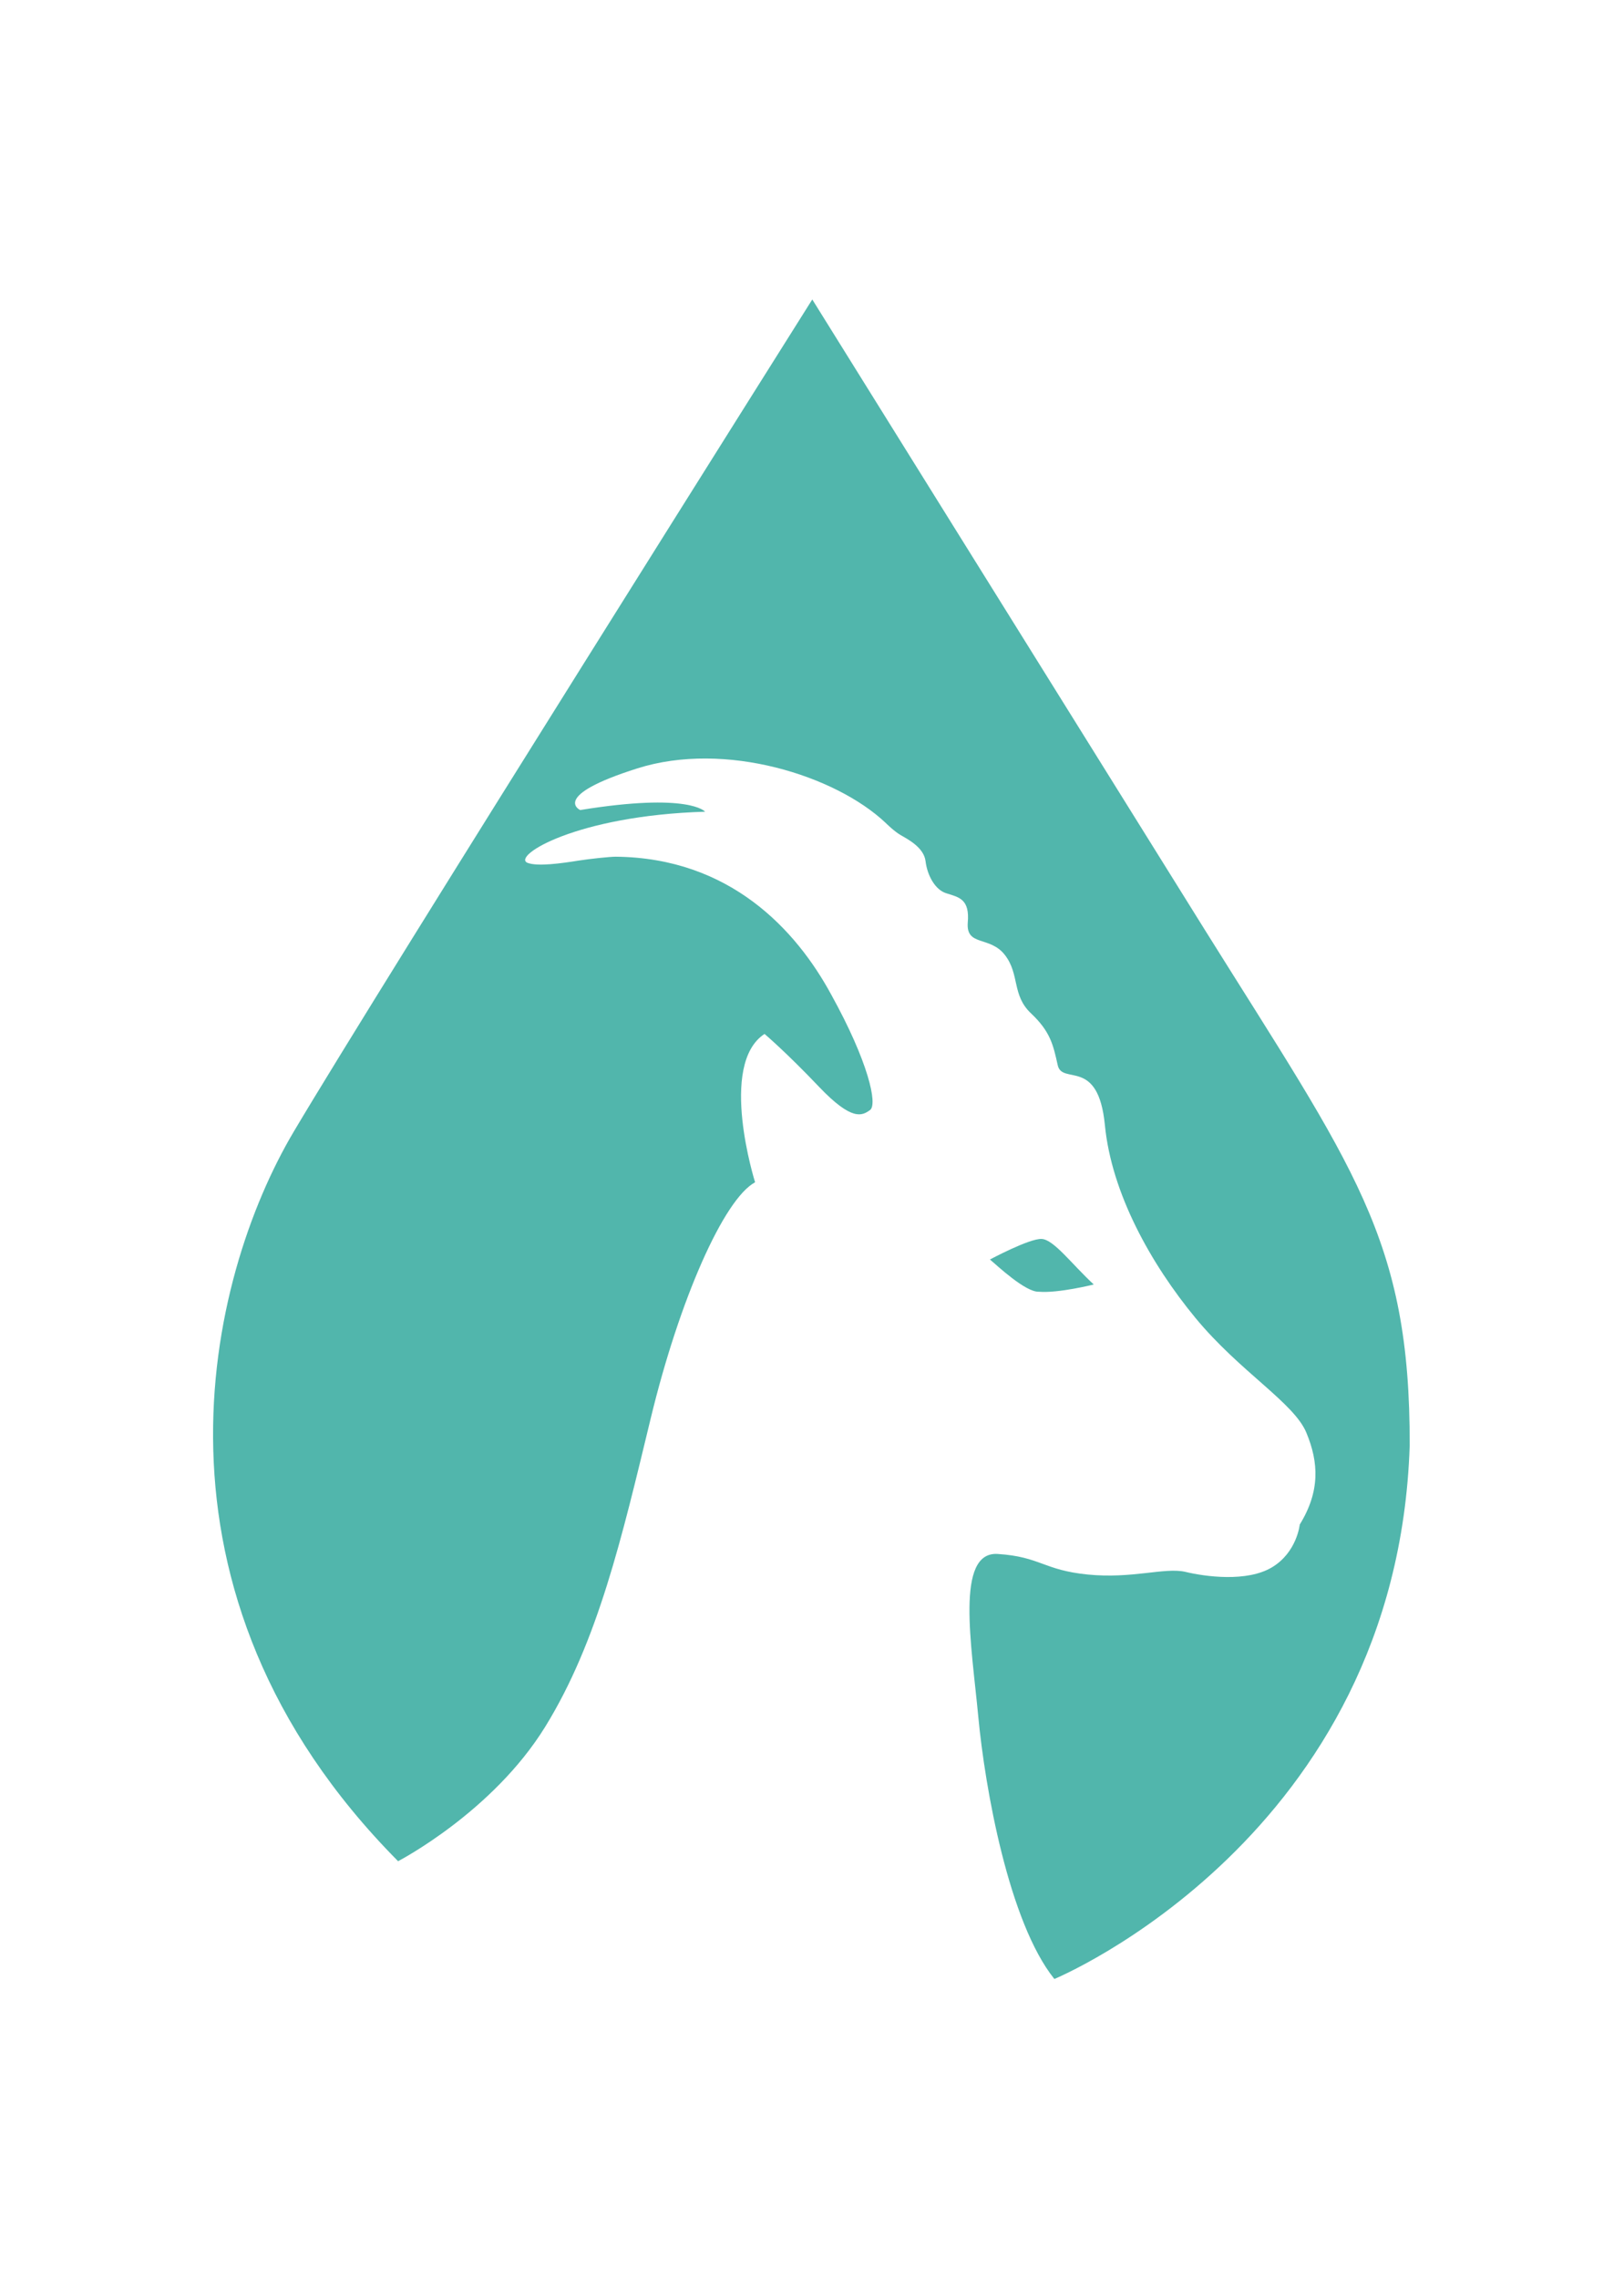 <?xml version="1.0" encoding="utf-8"?>
<!-- Generator: Adobe Illustrator 18.0.0, SVG Export Plug-In . SVG Version: 6.00 Build 0)  -->
<!DOCTYPE svg PUBLIC "-//W3C//DTD SVG 1.1//EN" "http://www.w3.org/Graphics/SVG/1.1/DTD/svg11.dtd">
<svg version="1.1" xmlns="http://www.w3.org/2000/svg" xmlns:xlink="http://www.w3.org/1999/xlink" x="0px" y="0px"
	 viewBox="0 0 292.5 410.2" enable-background="new 0 0 292.5 410.2" xml:space="preserve">
<g id="Layer_1">
</g>
<g id="Layer_2">
	<g>
		<path fill="#51B6AC" d="M216.9,167.2c-27-43.3-70.6-113.3-70.6-113.3S68.5,177.4,52.9,203.7s-29.3,82.8,18.8,131.3
			c0,0,17-8.8,26.5-24.2s13.8-34,19-55.5s13.2-39.5,18.8-42.5c0,0-6.7-21.2,1.7-26.7c0,0,3.8,3.2,9.8,9.5c6,6.3,7.8,5.2,9.2,4.2
			s-0.3-8.7-7-20.8c-6.3-11.6-18.2-24.6-38.8-24.8c-1.1,0-4.8,0.4-6.7,0.7c-3.1,0.5-7.4,1.1-9.2,0.4c-2.8-1.2,8.7-8.5,32-9.2
			c0,0-2.8-3.5-22.5-0.3c0,0-5.5-2.5,10.3-7.5c15.8-5,35.7,1.3,44.7,9.8c0,0,1.5,1.5,2.7,2.2s4.2,2.2,4.5,4.7s1.7,5.2,3.8,5.8
			c2.2,0.7,4.2,1,3.8,5.3c-0.3,4.3,4,2.3,6.7,5.8c2.7,3.5,1.2,7.2,4.7,10.5c3.5,3.3,4,5.7,4.8,9.3c0.8,3.7,7.3-1.5,8.5,10.8
			c1.2,12.3,8.3,25,16.3,34.7s17.8,15.3,20,20.7c2.2,5.3,2.5,10.5-1.2,16.5c0,0-0.5,5-5,7.7c-4.5,2.7-12,1.7-15.7,0.8
			c-3.7-0.8-9.5,1.3-17.5,0.5c-8-0.8-8.5-3.2-16.2-3.7c-7.7-0.5-4.7,16.5-3.5,29.3c1.2,12.8,5.5,37,13.7,47.2c0,0,61.7-25.5,64-96
			C254,222.9,243.9,210.4,216.9,167.2z"/>
		<path fill="#51B6AC" d="M197,231.2c-4-3.7-7.2-8.1-9.4-8.2s-9.3,3.7-9.3,3.7c1.3,1.1,6.4,5.9,8.8,5.8
			C190.6,232.8,197,231.2,197,231.2z"/>
	</g>
</g>
</svg>
